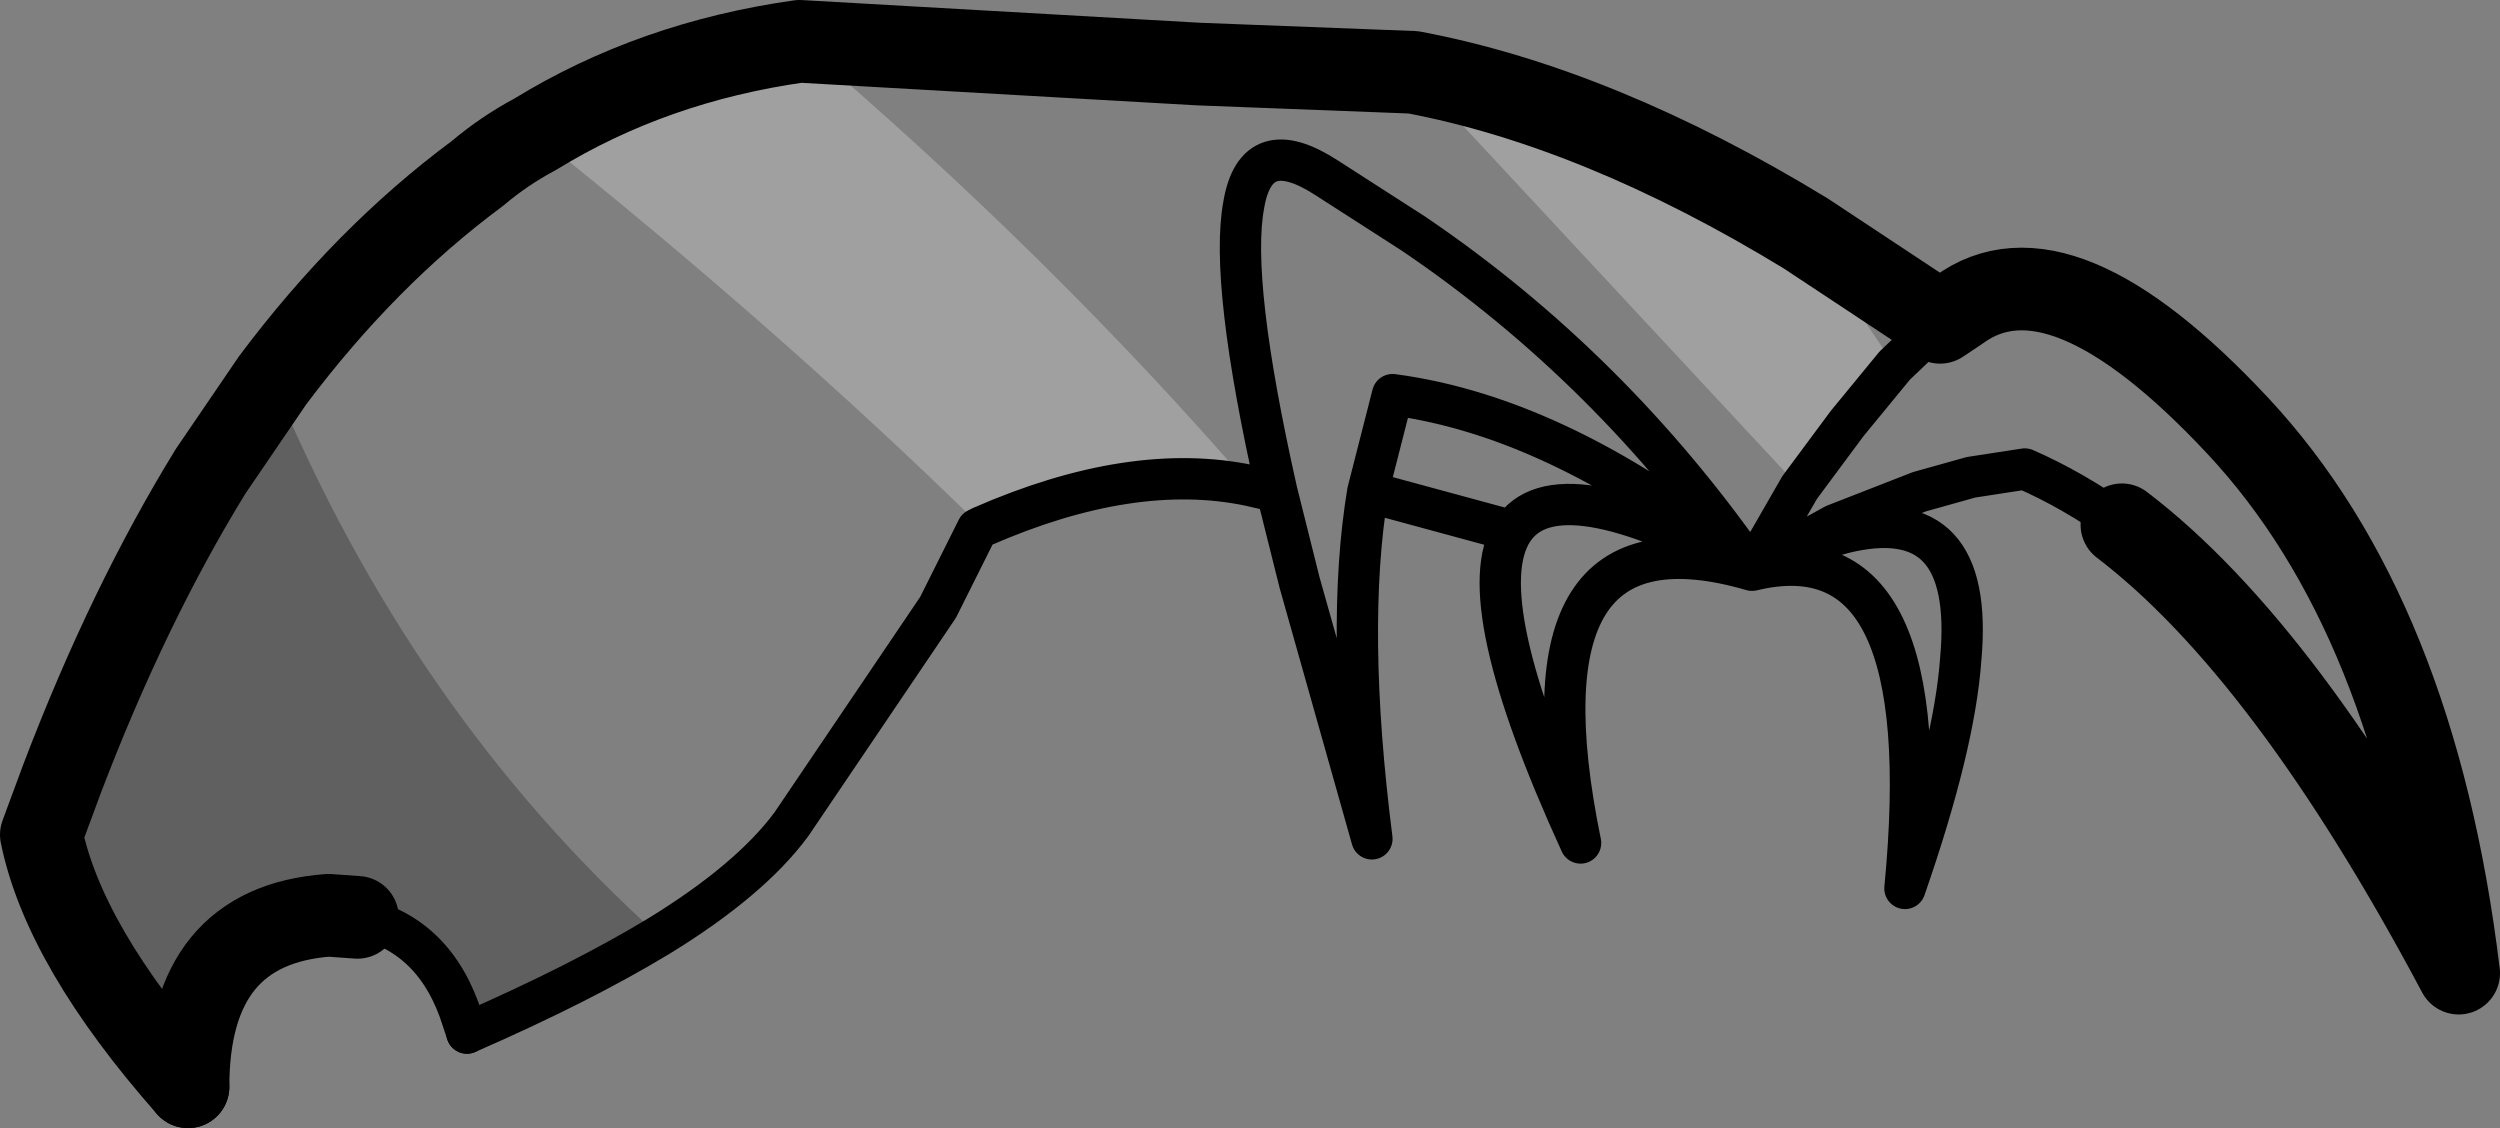 <?xml version="1.0" encoding="UTF-8" standalone="no"?>
<svg xmlns:xlink="http://www.w3.org/1999/xlink" height="27.3px" width="60.5px" xmlns="http://www.w3.org/2000/svg">
  <rect width="100%" height="100%" fill="#808080" stroke="none"/>
  <g transform="matrix(1.0, 0.0, 0.0, 1.0, -200.75, -72.55)">
    <path d="M231.0 84.3 Q228.15 83.7 224.5 85.3 219.65 80.55 213.7 75.8 216.55 74.05 220.1 73.55 226.2 78.75 231.0 84.3 M234.95 74.3 Q239.45 75.15 244.45 78.2 L246.6 81.4 245.45 82.8 244.3 84.35 234.95 74.3" fill="#ffffff" fill-opacity="0.251" fill-rule="evenodd" stroke="none"/>
    <path d="M216.7 95.2 Q214.8 96.35 212.05 97.55 L211.95 97.25 Q211.3 95.15 209.4 94.75 L208.7 94.7 Q205.3 94.95 205.3 98.85 202.3 95.45 201.75 92.75 L202.25 91.4 Q203.85 87.2 205.85 83.95 L207.35 81.75 Q210.7 89.8 216.7 95.2" fill="#000000" fill-opacity="0.251" fill-rule="evenodd" stroke="none"/>
    <path d="M244.45 78.2 L247.7 80.35 248.15 80.05 Q250.6 78.25 254.9 82.85 259.2 87.45 260.25 96.1 256.1 88.3 252.1 85.25 M205.3 98.85 Q202.3 95.45 201.75 92.75 L202.25 91.4 Q203.85 87.2 205.85 83.95 L207.35 81.75 Q209.6 78.75 212.3 76.75 212.95 76.2 213.7 75.8 216.55 74.05 220.1 73.55 L229.75 74.1 234.95 74.3 Q239.45 75.15 244.45 78.2" fill="none" stroke="#000000" stroke-linecap="round" stroke-linejoin="round" stroke-width="2.0"/>
    <path d="M252.1 85.25 Q250.9 84.4 249.75 83.9 L248.45 84.1 247.2 84.45 245.15 85.25 243.15 86.35 Q244.4 85.7 245.35 85.45 248.55 84.65 248.2 88.5 248.05 90.6 246.85 94.05 247.7 85.25 243.15 86.35 237.3 84.65 239.0 92.95 236.3 87.05 237.35 85.4 L233.85 84.45 Q233.3 87.75 233.95 92.85 L232.2 86.65 231.65 84.45 231.0 84.3 Q228.15 83.7 224.5 85.3 L224.4 85.35 223.45 87.25 219.9 92.5 Q218.9 93.85 216.7 95.2 214.8 96.35 212.05 97.55 M246.6 81.4 L247.7 80.35 M246.6 81.4 L245.45 82.8 244.3 84.35 243.15 86.35 Q238.4 83.75 237.35 85.4 M243.15 86.35 Q238.6 82.65 234.45 82.1 L233.85 84.45 M231.65 84.45 Q230.5 79.35 230.85 77.5 231.15 75.75 232.85 76.85 L234.95 78.2 Q239.75 81.45 243.15 86.35" fill="none" stroke="#000000" stroke-linecap="round" stroke-linejoin="round" stroke-width="1.0"/>
    <path d="M209.4 94.75 L208.7 94.7 Q205.3 94.95 205.3 98.85" fill="none" stroke="#000000" stroke-linecap="round" stroke-linejoin="round" stroke-width="2.0"/>
    <path d="M212.05 97.55 L211.95 97.25 Q211.3 95.15 209.4 94.75" fill="none" stroke="#000000" stroke-linecap="round" stroke-linejoin="round" stroke-width="1.0"/>
  </g>
</svg>
